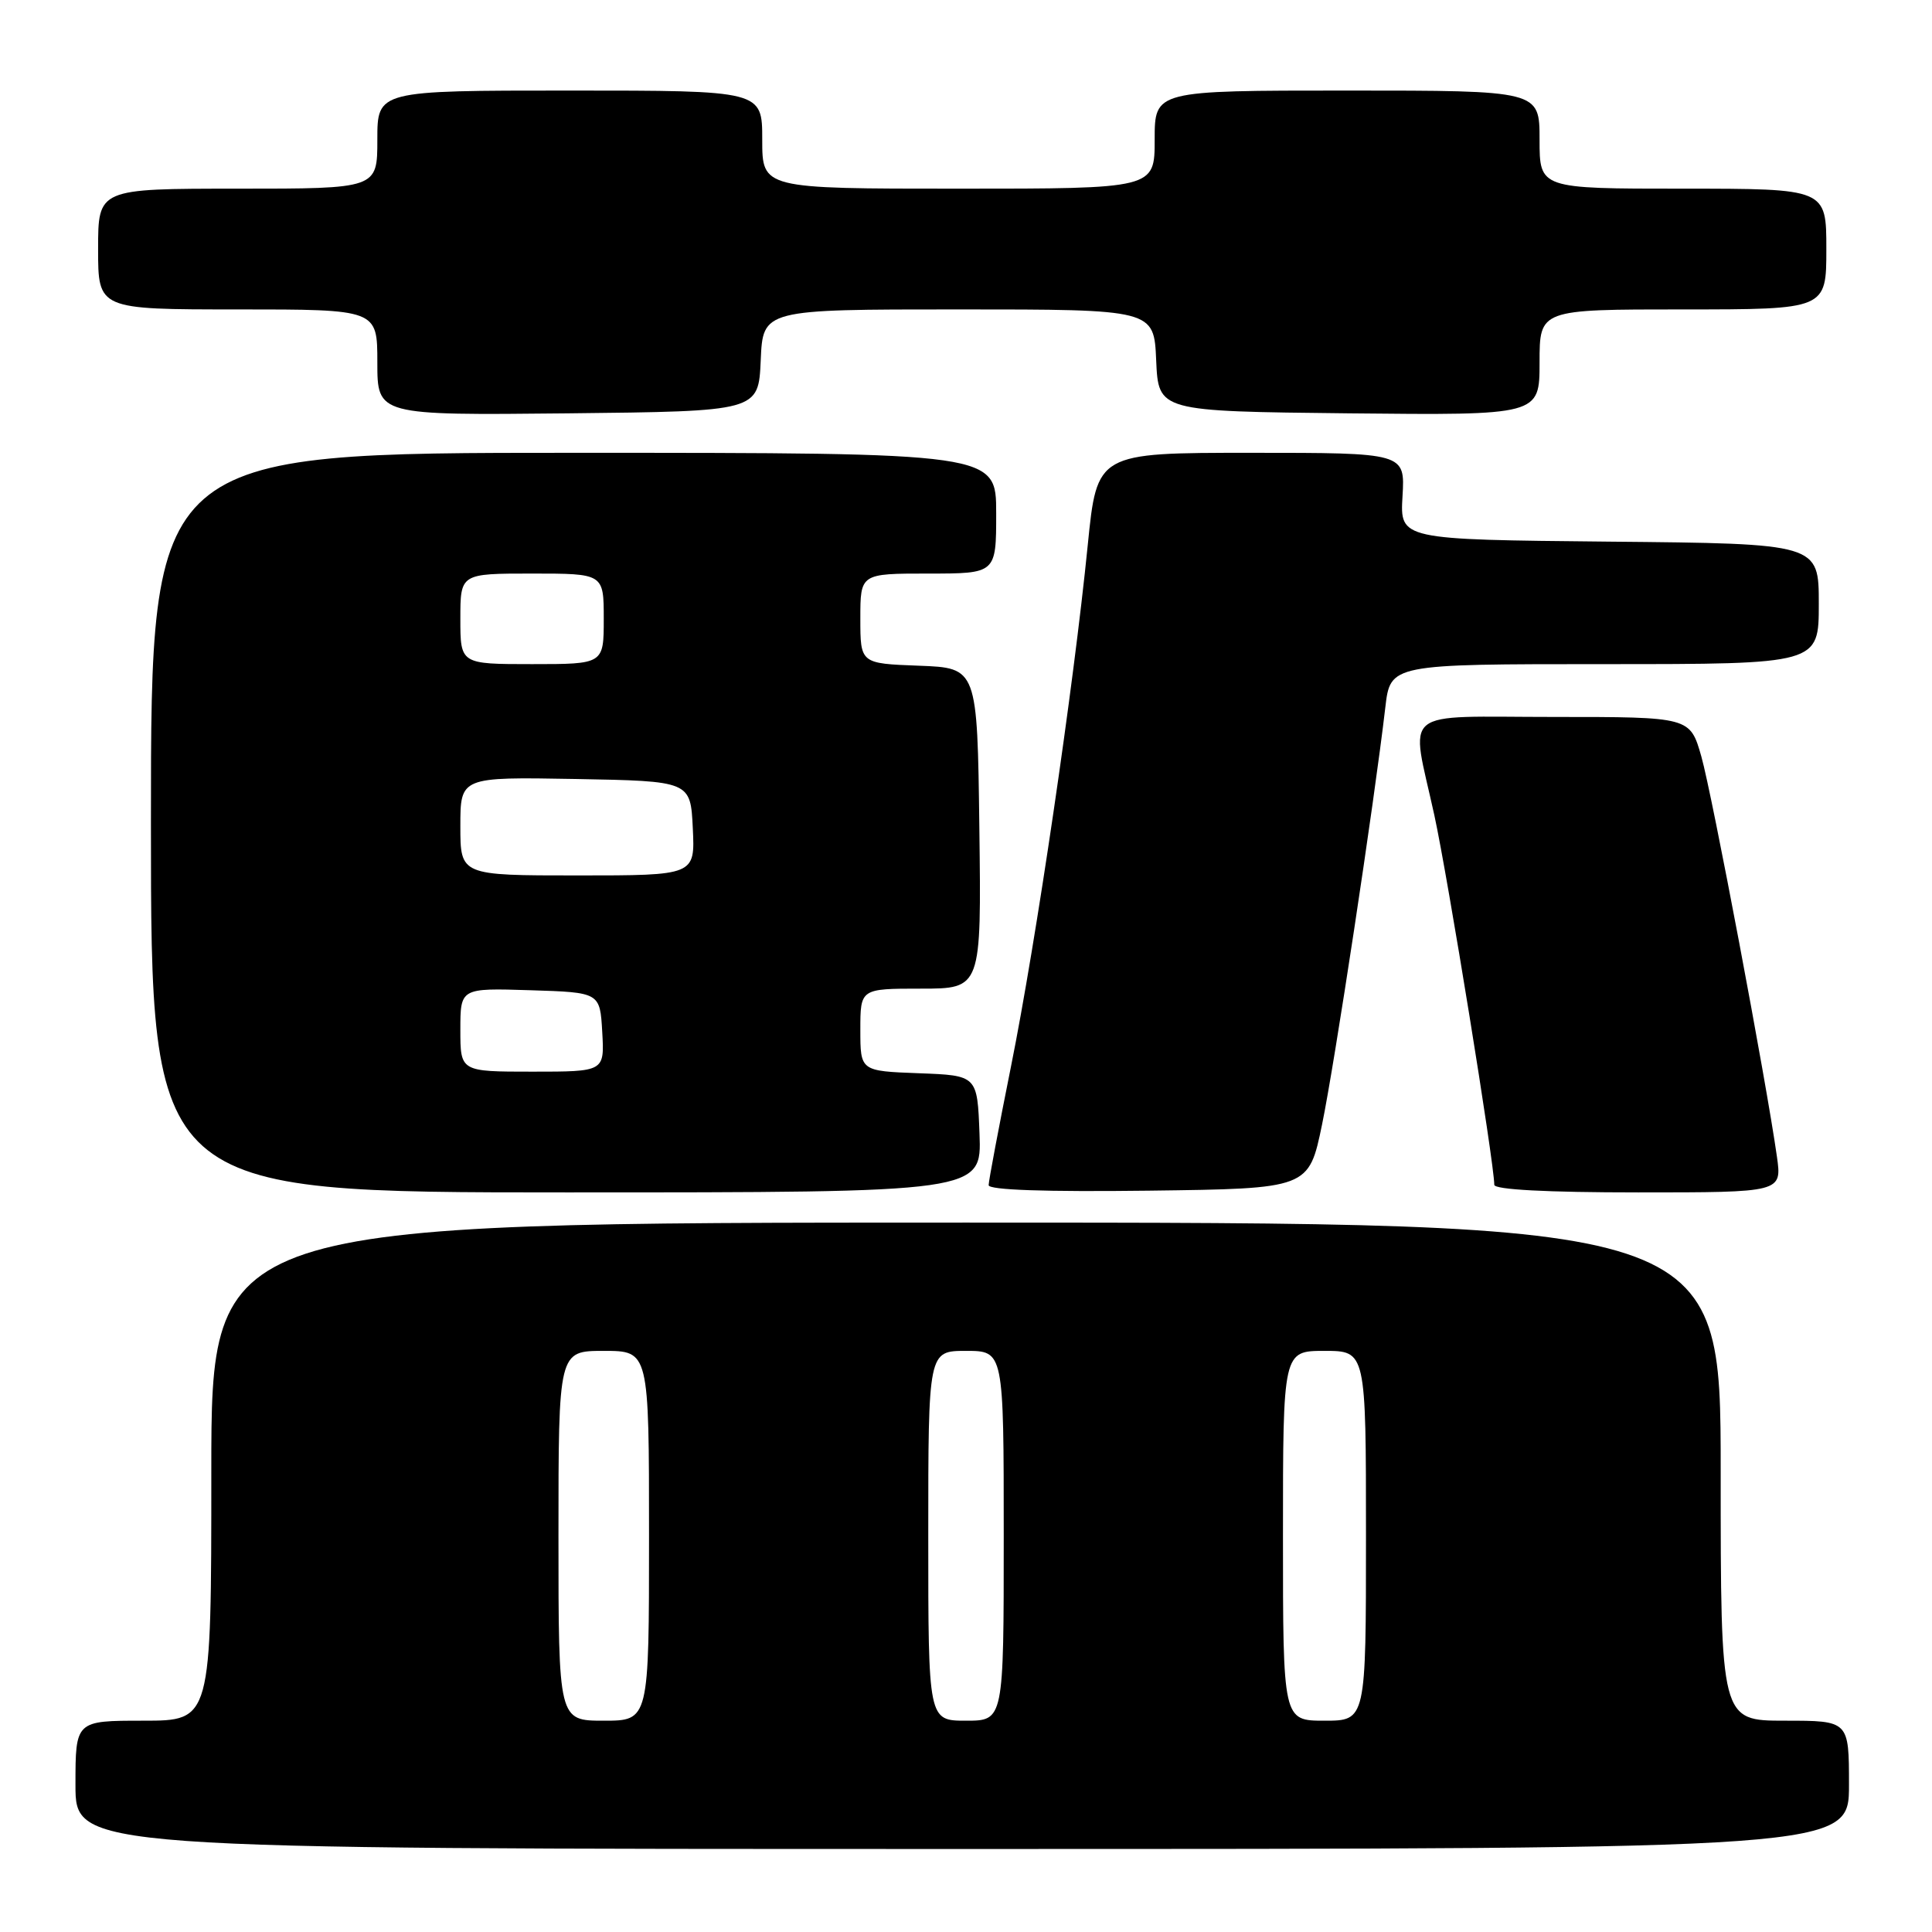 <?xml version="1.0" encoding="UTF-8" standalone="no"?>
<!DOCTYPE svg PUBLIC "-//W3C//DTD SVG 1.1//EN" "http://www.w3.org/Graphics/SVG/1.1/DTD/svg11.dtd" >
<svg xmlns="http://www.w3.org/2000/svg" xmlns:xlink="http://www.w3.org/1999/xlink" version="1.1" viewBox="0 0 256 256">
 <g >
 <path fill="currentColor"
d=" M 245.00 236.50 C 245.00 228.00 245.00 228.00 236.50 228.00 C 228.00 228.00 228.00 228.00 228.00 195.00 C 228.00 162.00 228.00 162.00 128.00 162.00 C 28.00 162.00 28.00 162.00 28.00 195.00 C 28.00 228.00 28.00 228.00 19.00 228.00 C 10.00 228.00 10.00 228.00 10.00 236.50 C 10.00 245.00 10.00 245.00 127.50 245.00 C 245.00 245.00 245.00 245.00 245.00 236.50 Z  M 129.79 150.25 C 129.50 142.50 129.50 142.50 121.75 142.21 C 114.00 141.92 114.00 141.92 114.00 136.46 C 114.00 131.00 114.00 131.00 122.02 131.00 C 130.04 131.00 130.04 131.00 129.77 109.75 C 129.50 88.50 129.50 88.50 121.75 88.21 C 114.00 87.92 114.00 87.92 114.00 81.96 C 114.00 76.00 114.00 76.00 123.00 76.00 C 132.00 76.00 132.00 76.00 132.00 68.00 C 132.00 60.00 132.00 60.00 76.00 60.00 C 20.00 60.00 20.00 60.00 20.00 109.00 C 20.00 158.00 20.00 158.00 75.04 158.00 C 130.08 158.00 130.08 158.00 129.79 150.25 Z  M 175.18 149.00 C 176.83 141.02 182.08 106.46 183.56 93.75 C 184.23 88.00 184.23 88.00 212.62 88.00 C 241.00 88.00 241.00 88.00 241.00 80.02 C 241.00 72.03 241.00 72.03 213.25 71.77 C 185.50 71.50 185.50 71.50 185.84 65.75 C 186.18 60.00 186.18 60.00 165.77 60.00 C 145.36 60.00 145.36 60.00 144.13 72.25 C 142.26 90.99 137.28 124.82 133.97 141.27 C 132.34 149.39 131.00 156.48 131.00 157.04 C 131.00 157.68 138.49 157.94 152.21 157.77 C 173.42 157.50 173.42 157.50 175.18 149.00 Z  M 235.45 153.25 C 234.04 143.26 226.86 105.26 225.44 100.25 C 223.94 95.00 223.94 95.00 205.97 95.00 C 185.15 95.00 186.90 93.56 190.06 108.03 C 191.84 116.21 198.00 154.17 198.00 156.99 C 198.00 157.63 204.92 158.00 217.06 158.00 C 236.12 158.00 236.12 158.00 235.45 153.25 Z  M 100.80 47.75 C 101.09 41.00 101.09 41.00 127.00 41.00 C 152.91 41.00 152.91 41.00 153.20 47.75 C 153.50 54.50 153.50 54.50 178.75 54.77 C 204.00 55.03 204.00 55.03 204.00 48.02 C 204.00 41.00 204.00 41.00 223.00 41.00 C 242.00 41.00 242.00 41.00 242.00 33.00 C 242.00 25.00 242.00 25.00 223.00 25.00 C 204.00 25.00 204.00 25.00 204.00 18.50 C 204.00 12.00 204.00 12.00 178.50 12.00 C 153.00 12.00 153.00 12.00 153.00 18.50 C 153.00 25.00 153.00 25.00 127.00 25.00 C 101.00 25.00 101.00 25.00 101.00 18.50 C 101.00 12.00 101.00 12.00 75.50 12.00 C 50.00 12.00 50.00 12.00 50.00 18.50 C 50.00 25.00 50.00 25.00 31.50 25.00 C 13.00 25.00 13.00 25.00 13.00 33.00 C 13.00 41.00 13.00 41.00 31.50 41.00 C 50.00 41.00 50.00 41.00 50.00 48.02 C 50.00 55.03 50.00 55.03 75.25 54.77 C 100.50 54.50 100.50 54.50 100.80 47.75 Z  M 74.00 203.50 C 74.00 179.00 74.00 179.00 80.00 179.00 C 86.00 179.00 86.00 179.00 86.00 203.50 C 86.00 228.00 86.00 228.00 80.00 228.00 C 74.00 228.00 74.00 228.00 74.00 203.50 Z  M 123.00 203.50 C 123.00 179.00 123.00 179.00 128.00 179.00 C 133.00 179.00 133.00 179.00 133.00 203.50 C 133.00 228.00 133.00 228.00 128.00 228.00 C 123.00 228.00 123.00 228.00 123.00 203.50 Z  M 170.00 203.50 C 170.00 179.00 170.00 179.00 175.50 179.00 C 181.00 179.00 181.00 179.00 181.00 203.50 C 181.00 228.00 181.00 228.00 175.50 228.00 C 170.00 228.00 170.00 228.00 170.00 203.50 Z  M 61.00 136.46 C 61.00 130.92 61.00 130.92 70.25 131.21 C 79.50 131.50 79.50 131.50 79.80 136.75 C 80.10 142.00 80.10 142.00 70.55 142.00 C 61.00 142.00 61.00 142.00 61.00 136.46 Z  M 61.00 109.47 C 61.00 102.95 61.00 102.95 76.25 103.22 C 91.50 103.50 91.50 103.50 91.80 109.75 C 92.10 116.00 92.10 116.00 76.55 116.00 C 61.00 116.00 61.00 116.00 61.00 109.47 Z  M 61.00 82.00 C 61.00 76.00 61.00 76.00 70.50 76.00 C 80.00 76.00 80.00 76.00 80.00 82.00 C 80.00 88.00 80.00 88.00 70.50 88.00 C 61.00 88.00 61.00 88.00 61.00 82.00 Z "/>
</g>
</svg>